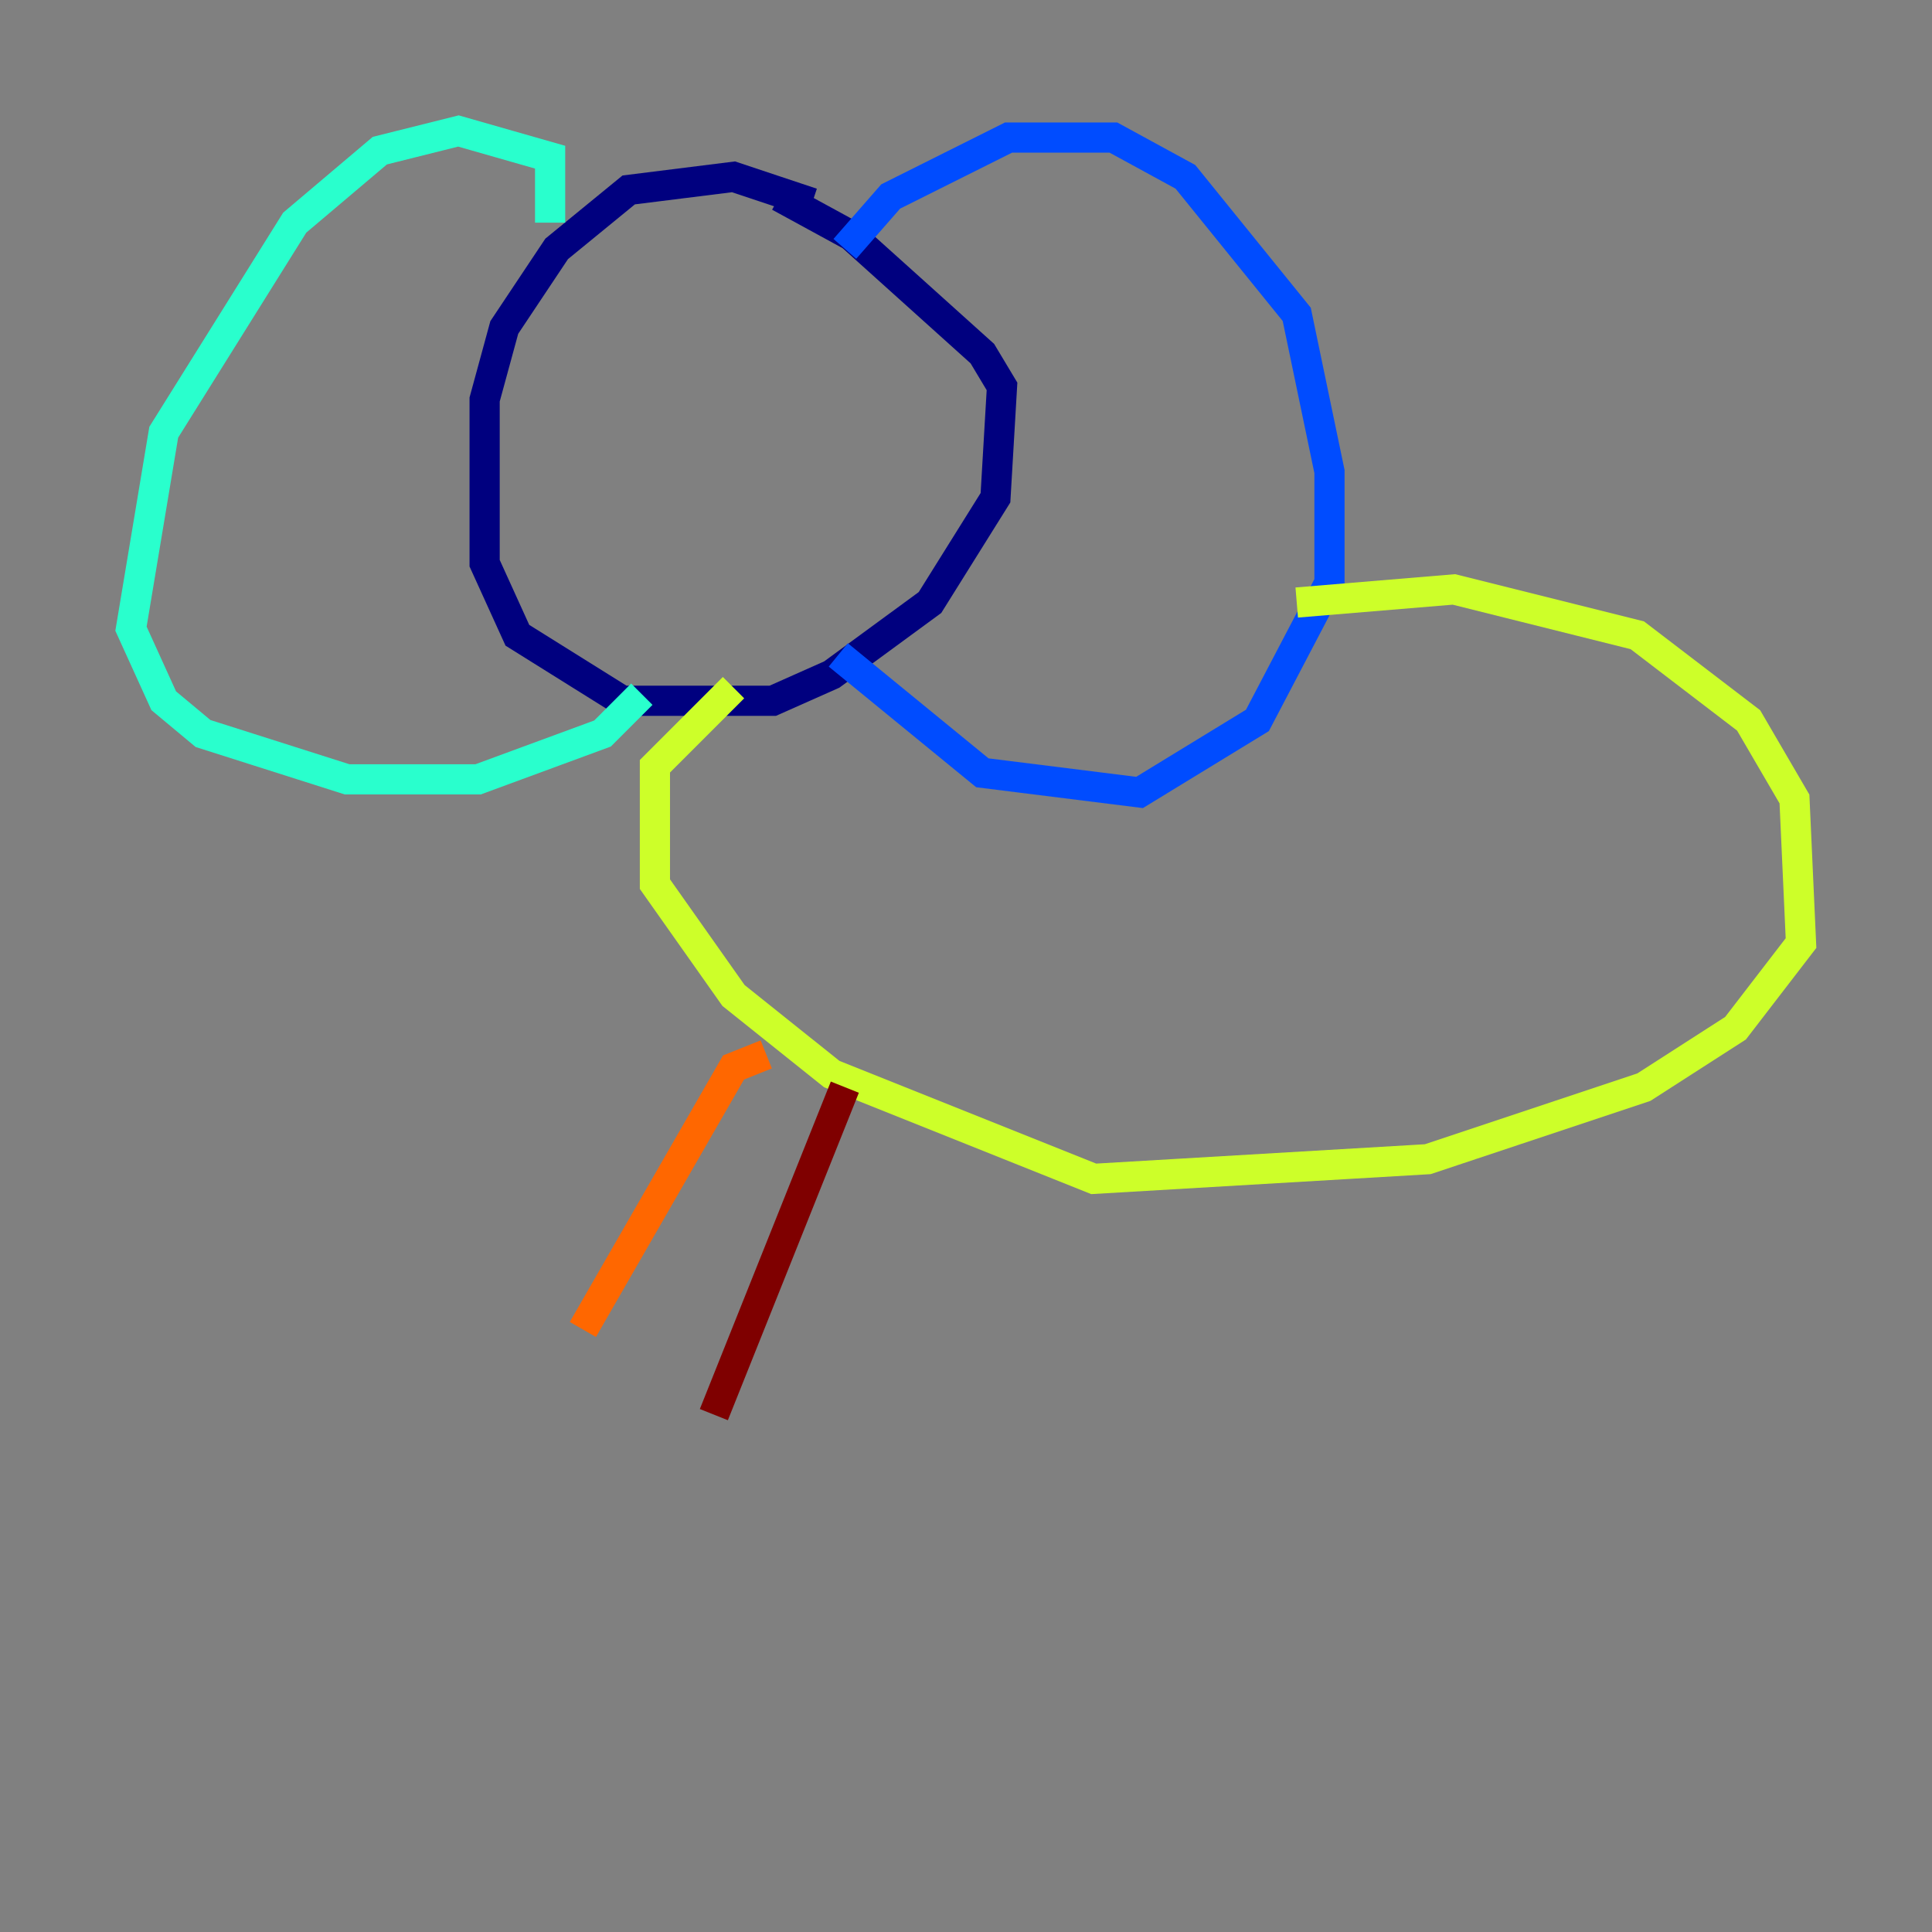 <?xml version="1.0" encoding="utf-8" ?>
<svg baseProfile="tiny" height="128" version="1.2" viewBox="0,0,128,128" width="128" xmlns="http://www.w3.org/2000/svg" xmlns:ev="http://www.w3.org/2001/xml-events" xmlns:xlink="http://www.w3.org/1999/xlink"><rect x="0" y="0" width="128" height="128" fill="#808080" stroke="none"/><defs /><polyline fill="none" points="53.803,13.451 48.597,11.715 41.654,12.583 36.881,16.488 33.41,21.695 32.108,26.468 32.108,37.315 34.278,42.088 41.22,46.427 51.2,46.427 55.105,44.691 61.614,39.919 65.953,32.976 66.386,25.6 65.085,23.43 56.407,15.62 51.634,13.017" stroke="#00007f" stroke-width="2" /><polyline fill="none" points="55.973,16.488 59.01,13.017 66.82,9.112 73.763,9.112 78.536,11.715 85.912,20.827 88.081,31.241 88.081,38.617 83.308,47.729 75.498,52.502 65.085,51.2 55.539,43.39" stroke="#004cff" stroke-width="2" /><polyline fill="none" points="36.447,14.752 36.447,10.414 30.373,8.678 25.166,9.98 19.525,14.752 10.848,28.637 8.678,41.654 10.848,46.427 13.451,48.597 22.997,51.634 31.675,51.634 39.919,48.597 42.522,45.993" stroke="#29ffcd" stroke-width="2" /><polyline fill="none" points="85.912,39.919 96.325,39.051 108.475,42.088 115.851,47.729 118.888,52.936 119.322,62.481 114.983,68.122 108.909,72.027 94.59,76.8 72.461,78.102 55.105,71.159 48.597,65.953 43.39,58.576 43.39,50.766 48.597,45.559" stroke="#cdff29" stroke-width="2" /><polyline fill="none" points="50.766,69.858 48.597,70.725 38.617,88.081" stroke="#ff6700" stroke-width="2" /><polyline fill="none" points="55.973,72.027 47.295,93.722" stroke="#7f0000" stroke-width="2" /></svg>